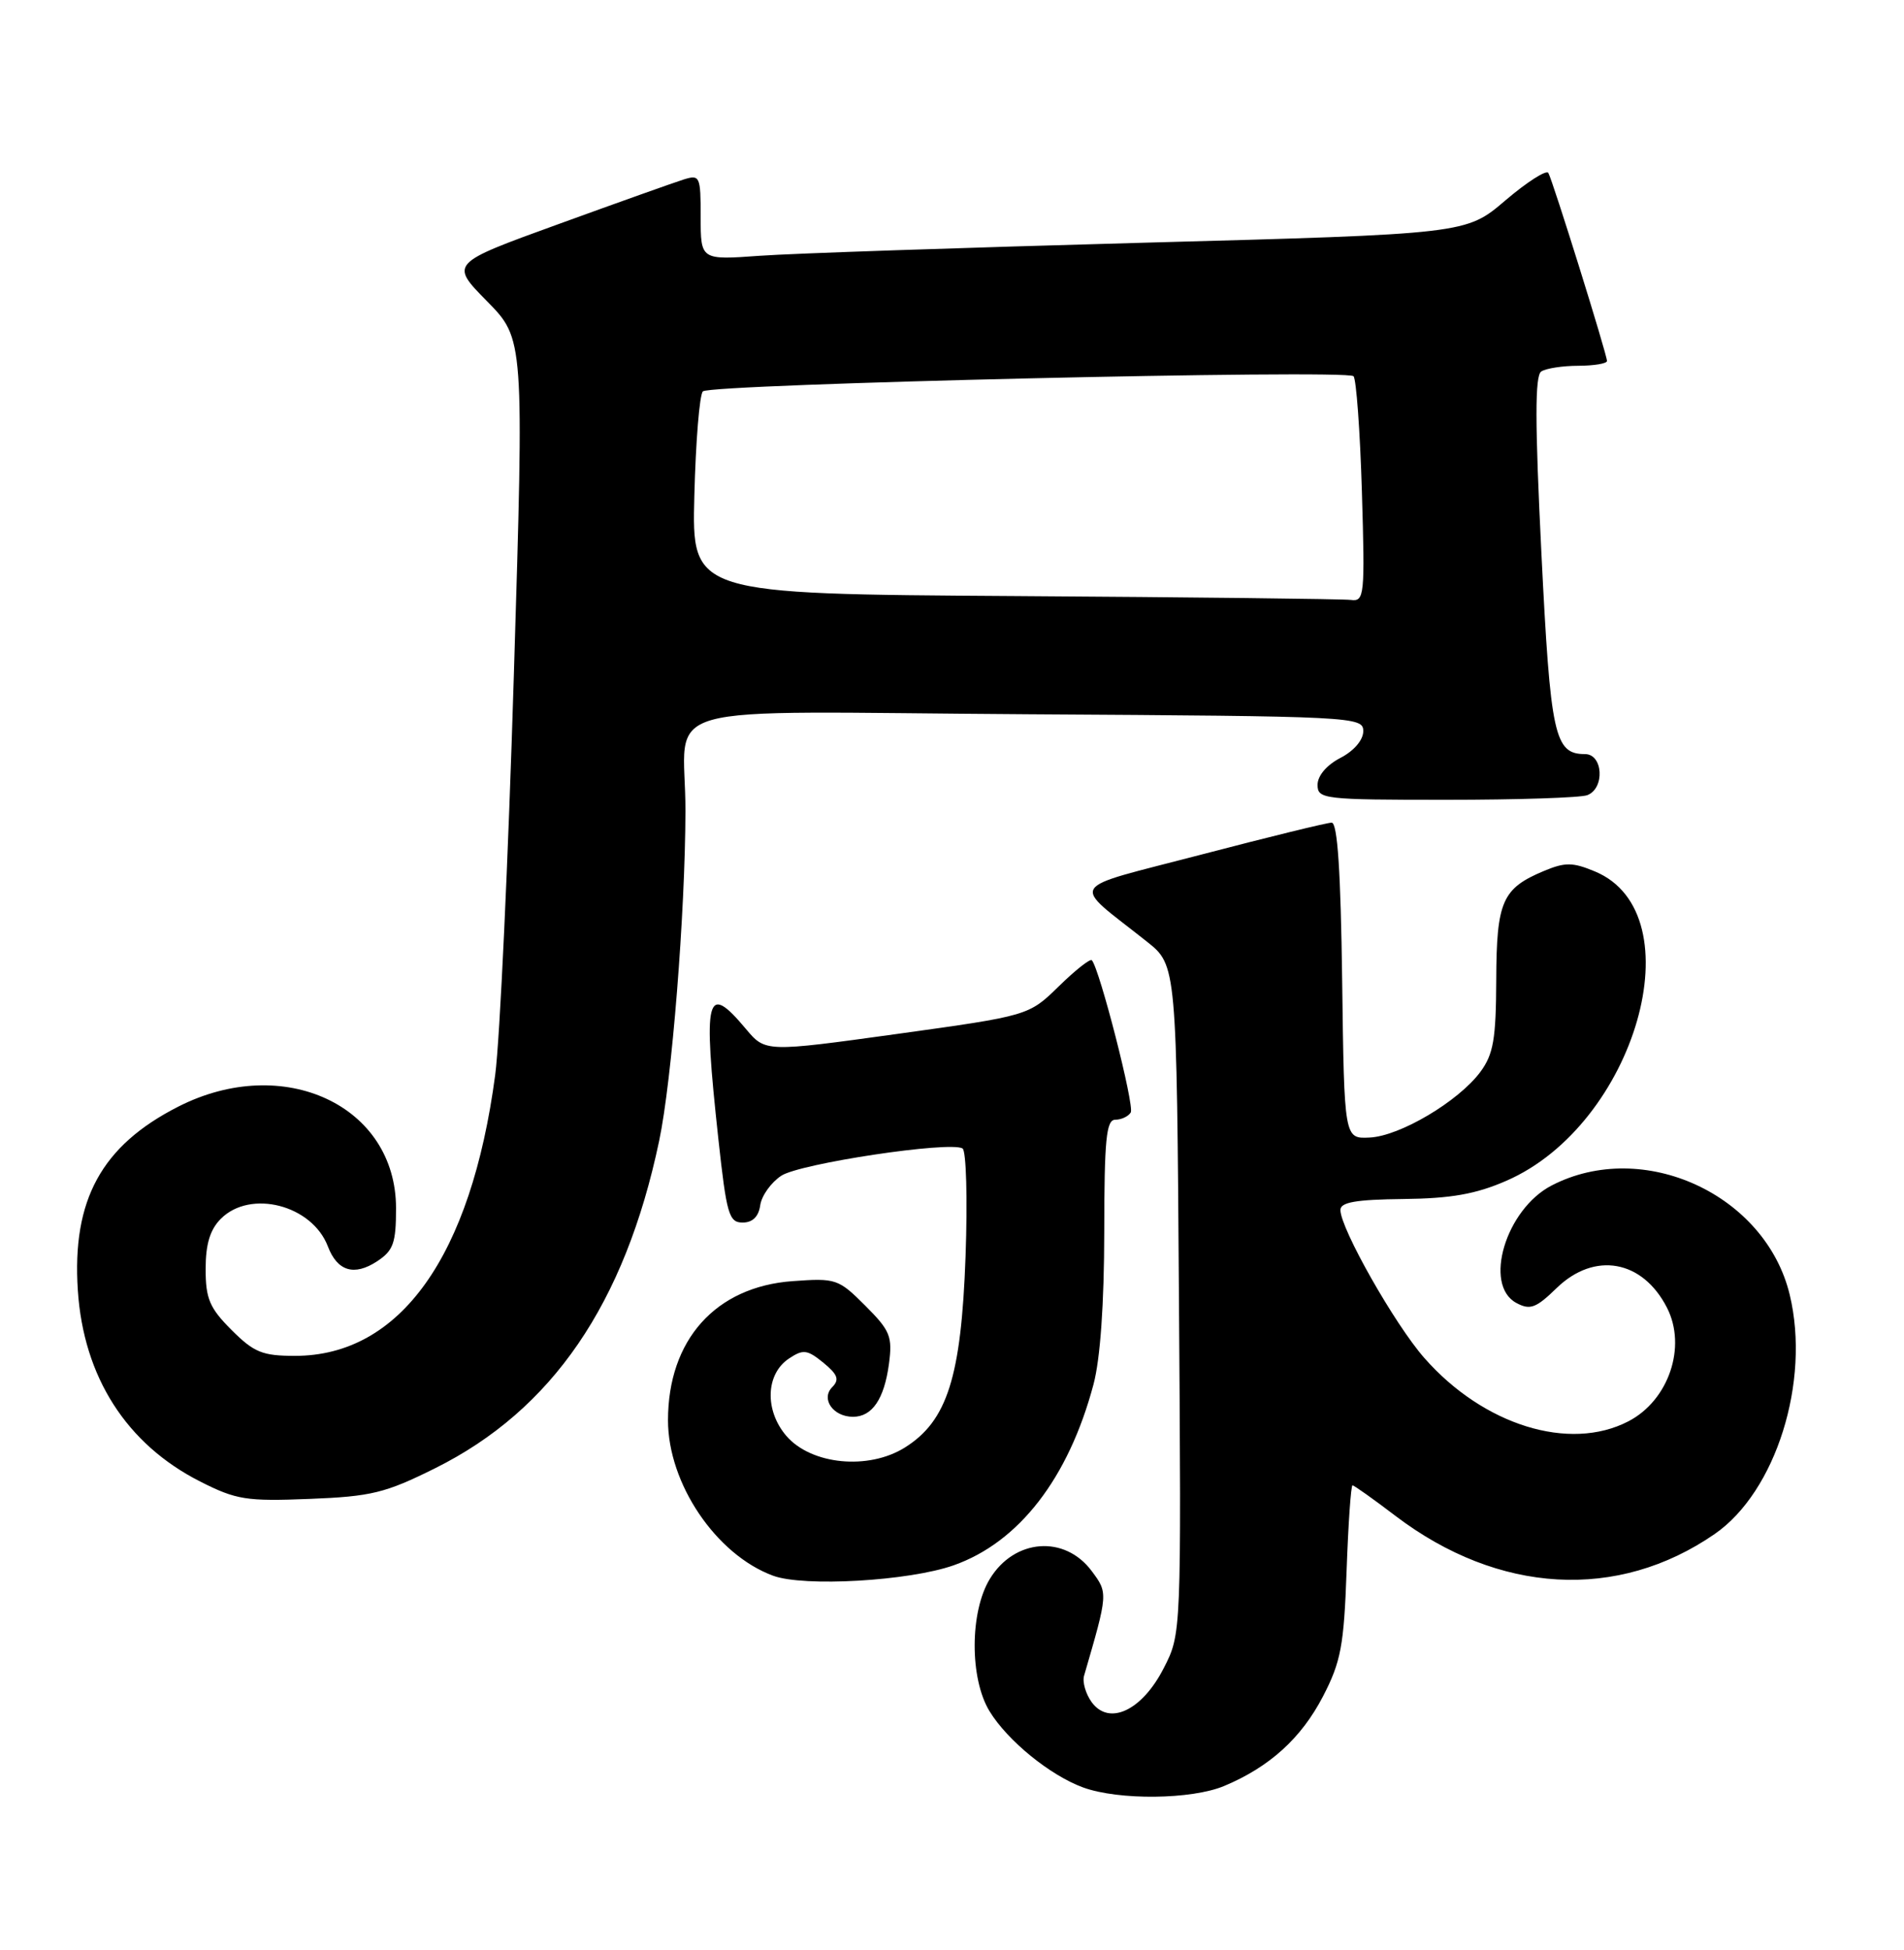 <?xml version="1.0" encoding="UTF-8" standalone="no"?>
<!DOCTYPE svg PUBLIC "-//W3C//DTD SVG 1.1//EN" "http://www.w3.org/Graphics/SVG/1.1/DTD/svg11.dtd" >
<svg xmlns="http://www.w3.org/2000/svg" xmlns:xlink="http://www.w3.org/1999/xlink" version="1.1" viewBox="0 0 250 256">
 <g >
 <path fill="currentColor"
d=" M 160.73 234.47 C 166.70 231.97 170.86 228.20 173.72 222.69 C 176.06 218.17 176.46 216.05 176.81 206.25 C 177.03 200.06 177.38 195.00 177.59 195.00 C 177.79 195.00 180.33 196.80 183.23 199.01 C 196.76 209.29 212.41 210.18 225.14 201.39 C 233.18 195.84 237.73 181.37 235.00 170.00 C 231.84 156.81 215.76 149.42 203.74 155.63 C 197.71 158.75 194.72 168.71 199.11 171.06 C 200.91 172.02 201.68 171.74 204.40 169.09 C 209.37 164.28 215.67 165.40 218.88 171.68 C 221.50 176.81 219.10 183.86 213.80 186.60 C 206.06 190.61 194.78 187.11 187.02 178.28 C 183.15 173.89 176.00 161.28 176.00 158.85 C 176.00 157.83 178.03 157.48 184.25 157.41 C 190.51 157.34 193.77 156.77 197.78 155.02 C 214.75 147.64 222.70 119.95 209.43 114.41 C 206.51 113.19 205.51 113.18 202.75 114.33 C 197.24 116.63 196.50 118.31 196.46 128.63 C 196.43 136.44 196.09 138.40 194.37 140.73 C 191.49 144.60 183.80 149.16 179.83 149.34 C 176.50 149.50 176.50 149.50 176.23 128.75 C 176.04 114.41 175.62 108.00 174.85 108.00 C 174.24 108.00 166.54 109.89 157.74 112.19 C 139.71 116.91 140.52 115.62 150.58 123.61 C 154.50 126.72 154.50 126.72 154.80 170.61 C 155.11 214.50 155.11 214.50 152.80 219.00 C 149.96 224.56 145.65 226.60 143.35 223.48 C 142.56 222.39 142.10 220.82 142.34 220.00 C 145.50 209.14 145.50 209.15 143.35 206.26 C 139.81 201.49 133.19 201.99 129.97 207.28 C 127.33 211.61 127.31 220.35 129.92 224.64 C 132.29 228.53 137.90 233.09 142.24 234.67 C 146.91 236.36 156.45 236.26 160.73 234.47 Z  M 125.21 205.50 C 133.79 202.48 140.30 194.06 143.58 181.74 C 144.47 178.40 144.98 171.17 144.99 161.75 C 145.00 149.58 145.25 147.00 146.44 147.00 C 147.23 147.00 148.15 146.57 148.47 146.05 C 148.99 145.20 144.38 127.19 143.36 126.06 C 143.14 125.83 141.19 127.36 139.02 129.49 C 135.07 133.34 135.07 133.34 117.78 135.74 C 100.50 138.13 100.50 138.13 97.93 135.07 C 92.73 128.87 92.28 130.67 94.32 149.50 C 95.40 159.42 95.71 160.50 97.51 160.50 C 98.82 160.50 99.61 159.72 99.82 158.23 C 100.00 156.97 101.25 155.23 102.59 154.35 C 105.05 152.74 124.71 149.78 126.38 150.77 C 126.87 151.05 127.05 157.42 126.78 164.92 C 126.21 180.78 124.38 186.54 118.82 190.03 C 114.03 193.03 106.52 192.30 103.25 188.51 C 100.37 185.15 100.53 180.37 103.61 178.34 C 105.46 177.11 106.00 177.18 108.11 178.90 C 110.00 180.45 110.25 181.12 109.27 182.11 C 107.75 183.65 109.39 186.00 112.00 186.00 C 114.52 186.00 116.10 183.67 116.72 179.07 C 117.20 175.45 116.89 174.69 113.61 171.41 C 110.09 167.89 109.75 167.78 104.08 168.19 C 93.96 168.92 87.71 175.90 87.71 186.46 C 87.71 194.77 94.02 204.10 101.50 206.86 C 105.54 208.36 119.35 207.56 125.21 205.50 Z  M 57.14 192.75 C 72.50 185.11 82.05 171.16 86.55 149.77 C 88.22 141.85 89.97 119.86 90.00 106.50 C 90.04 91.81 84.21 93.46 135.05 93.77 C 177.89 94.03 179.00 94.09 179.00 95.99 C 179.00 97.15 177.78 98.58 176.00 99.50 C 174.20 100.43 173.00 101.84 173.00 103.03 C 173.00 104.91 173.74 105.00 189.92 105.00 C 199.22 105.00 207.55 104.73 208.42 104.39 C 210.74 103.50 210.49 99.00 208.12 99.00 C 204.10 99.00 203.58 96.61 202.39 72.62 C 201.54 55.46 201.53 49.31 202.37 48.77 C 202.99 48.36 205.19 48.02 207.25 48.02 C 209.31 48.01 211.00 47.73 211.00 47.39 C 211.00 46.53 203.87 23.67 203.30 22.70 C 203.04 22.27 200.50 23.89 197.66 26.31 C 192.50 30.72 192.50 30.72 150.00 31.87 C 126.62 32.51 104.01 33.27 99.75 33.58 C 92.00 34.14 92.00 34.14 92.00 28.50 C 92.00 23.11 91.90 22.90 89.75 23.57 C 88.51 23.96 81.10 26.60 73.28 29.44 C 59.07 34.59 59.07 34.59 63.94 39.54 C 68.82 44.50 68.82 44.50 67.47 88.62 C 66.73 112.89 65.63 136.52 65.02 141.12 C 61.86 164.93 52.55 178.00 38.74 178.00 C 34.45 178.00 33.35 177.55 30.40 174.60 C 27.52 171.72 27.00 170.50 27.00 166.60 C 27.00 163.33 27.58 161.42 29.00 160.00 C 32.89 156.11 40.98 158.20 43.05 163.63 C 44.29 166.89 46.50 167.56 49.51 165.59 C 51.65 164.18 52.00 163.20 52.00 158.62 C 52.00 145.14 37.23 138.25 23.41 145.28 C 13.34 150.40 9.44 157.52 10.22 169.39 C 10.96 180.77 16.61 189.60 26.29 194.50 C 31.02 196.90 32.35 197.11 40.64 196.78 C 48.76 196.46 50.59 196.01 57.14 192.75 Z  M 133.17 78.25 C 90.84 77.98 90.84 77.98 91.17 65.07 C 91.35 57.97 91.85 51.81 92.29 51.38 C 93.26 50.41 176.80 48.47 177.72 49.39 C 178.08 49.75 178.58 56.56 178.82 64.52 C 179.23 78.23 179.15 78.99 177.38 78.76 C 176.34 78.63 156.45 78.40 133.17 78.25 Z "/>
</g>
</svg>